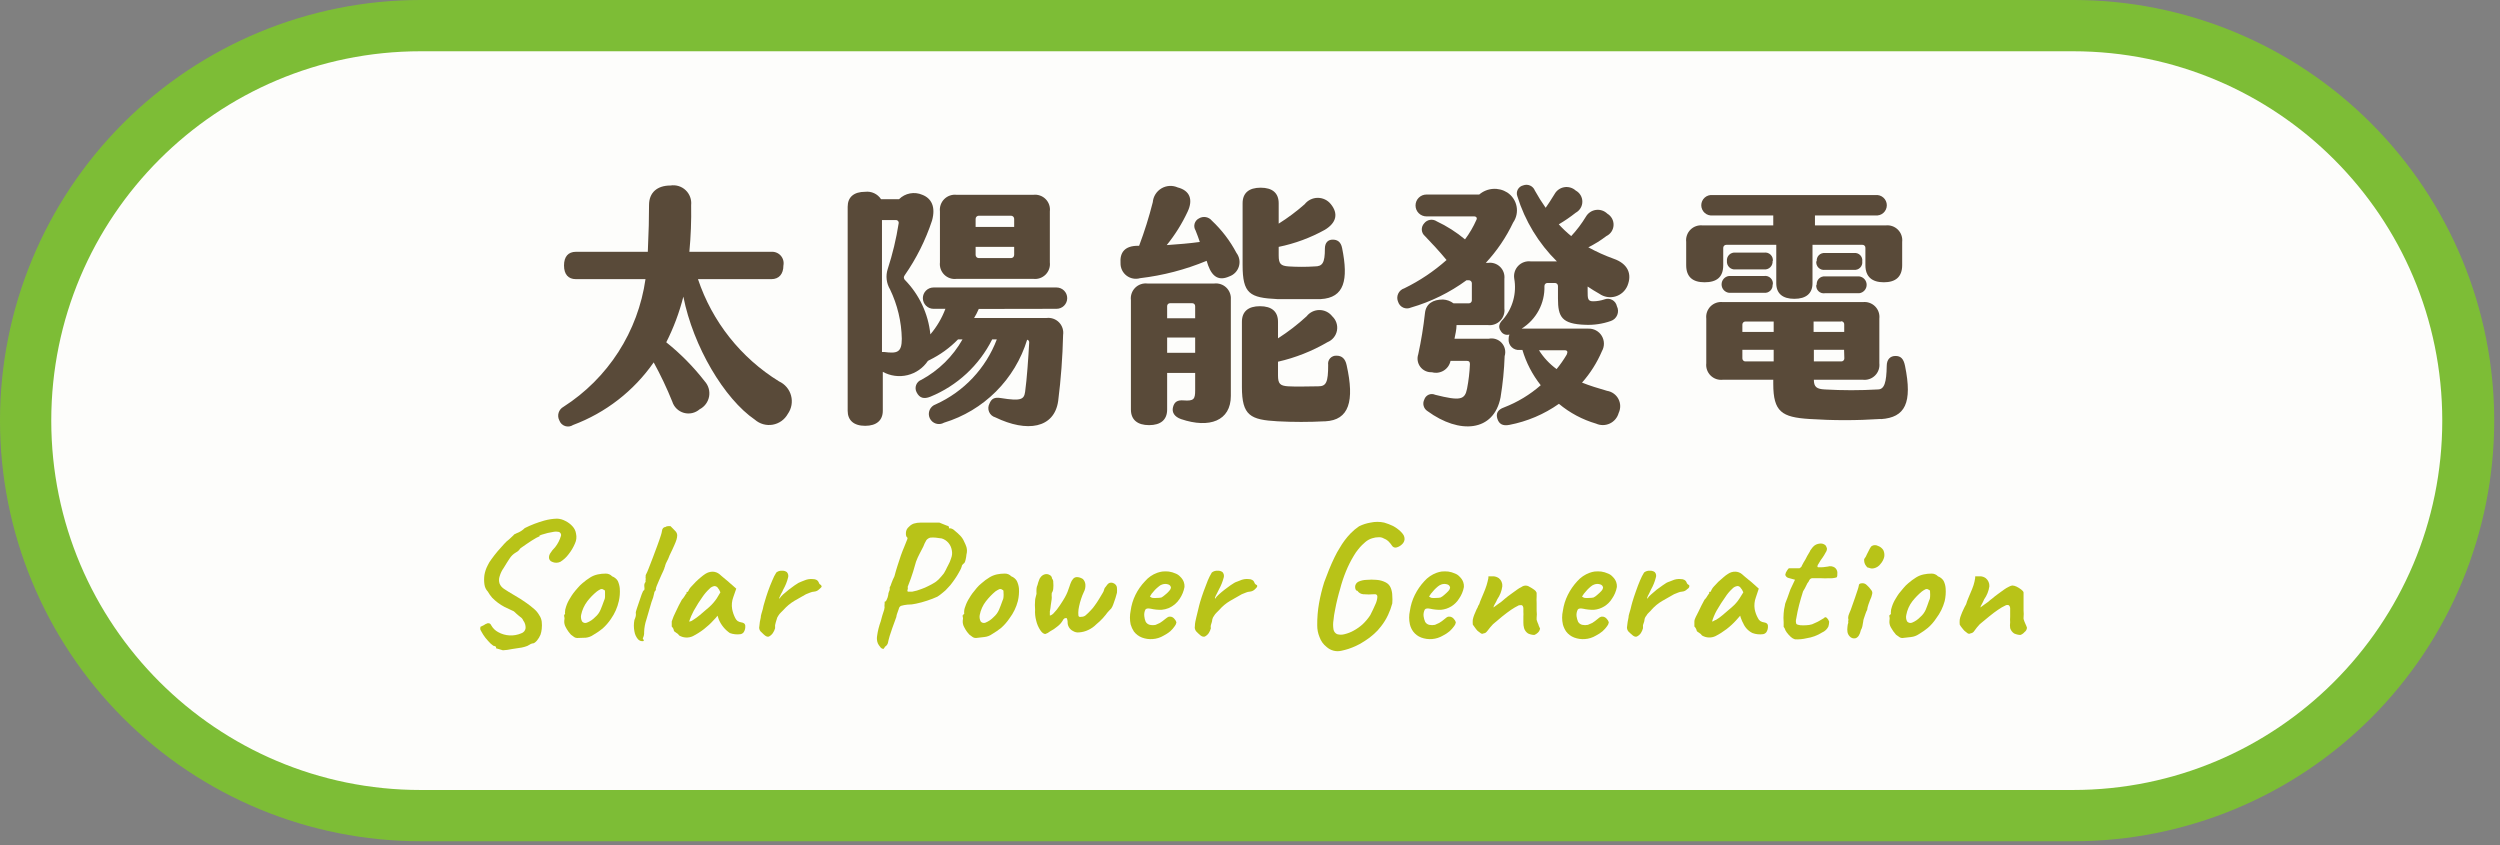 <svg width="417" height="141" viewBox="0 0 417 141" fill="none" xmlns="http://www.w3.org/2000/svg">
<rect x="0" y="0" width="417" height="141" fill="#808080" stroke="none"/>
<path d="M345.761 8.551H70.16C36.134 8.551 8.551 36.134 8.551 70.16C8.551 104.186 36.134 131.77 70.16 131.77H345.761C379.787 131.77 407.37 104.186 407.37 70.16C407.37 36.134 379.787 8.551 345.761 8.551Z" fill="white"/>
<path d="M345.875 140.32H70.16C51.552 140.32 33.707 132.928 20.549 119.771C7.392 106.613 0 88.768 0 70.16C0 51.552 7.392 33.707 20.549 20.549C33.707 7.392 51.552 0 70.16 0H345.875C364.483 0 382.328 7.392 395.486 20.549C408.643 33.707 416.035 51.552 416.035 70.16C416.035 88.768 408.643 106.613 395.486 119.771C382.328 132.928 364.483 140.32 345.875 140.32ZM70.274 17.192C56.208 17.192 42.718 22.78 32.772 32.726C22.826 42.672 17.238 56.162 17.238 70.228C17.238 84.294 22.826 97.784 32.772 107.731C42.718 117.677 56.208 123.265 70.274 123.265H345.875C359.941 123.265 373.431 117.677 383.377 107.731C393.323 97.784 398.911 84.294 398.911 70.228C398.911 56.162 393.323 42.672 383.377 32.726C373.431 22.78 359.941 17.192 345.875 17.192H70.274Z" fill="#7DBD36"/>
<path d="M345.761 8.551H70.16C36.134 8.551 8.551 36.134 8.551 70.16C8.551 104.186 36.134 131.77 70.16 131.77H345.761C379.787 131.77 407.37 104.186 407.37 70.16C407.37 36.134 379.787 8.551 345.761 8.551Z" fill="#FDFDFB"/>
<path d="M131.404 69.043C131.145 69.511 130.784 69.916 130.349 70.226C129.913 70.537 129.413 70.746 128.886 70.838C128.358 70.93 127.817 70.902 127.302 70.757C126.787 70.612 126.311 70.354 125.909 70.001C120.824 66.535 115.625 57.802 113.984 49.479C113.316 52.115 112.361 54.669 111.133 57.095C113.519 59 115.67 61.181 117.541 63.593C117.851 63.933 118.078 64.339 118.206 64.781C118.333 65.222 118.357 65.687 118.276 66.139C118.194 66.592 118.009 67.019 117.735 67.388C117.461 67.757 117.106 68.058 116.697 68.268C116.343 68.578 115.918 68.794 115.46 68.899C115.001 69.003 114.524 68.991 114.071 68.864C113.618 68.737 113.204 68.5 112.867 68.173C112.529 67.846 112.278 67.439 112.137 66.991C111.234 64.75 110.199 62.565 109.036 60.447C105.716 65.214 101.024 68.856 95.583 70.89C95.39 71.018 95.171 71.1 94.942 71.131C94.713 71.162 94.48 71.14 94.26 71.067C94.041 70.995 93.84 70.874 93.674 70.713C93.509 70.551 93.382 70.355 93.303 70.138C93.092 69.744 93.046 69.284 93.174 68.856C93.302 68.429 93.594 68.07 93.987 67.857C97.665 65.5 100.791 62.377 103.152 58.702C105.512 55.027 107.053 50.886 107.668 46.561H96.062C94.785 46.561 94.078 45.763 94.078 44.281C94.078 42.799 94.785 42.001 96.062 42.001H108.055C108.215 38.512 108.26 36.3 108.26 34.203C108.26 32.105 109.629 30.942 111.84 30.942C112.293 30.869 112.756 30.902 113.194 31.038C113.632 31.173 114.034 31.407 114.366 31.723C114.699 32.038 114.955 32.425 115.114 32.855C115.273 33.286 115.331 33.746 115.283 34.203C115.329 36.805 115.23 39.409 114.987 42.001H128.668C128.961 41.981 129.254 42.029 129.525 42.141C129.797 42.253 130.039 42.426 130.233 42.646C130.427 42.867 130.567 43.129 130.644 43.412C130.72 43.696 130.731 43.993 130.674 44.281C130.674 45.694 129.945 46.561 128.668 46.561H116.423C118.793 53.654 123.579 59.691 129.945 63.616C130.433 63.84 130.865 64.168 131.212 64.578C131.559 64.987 131.811 65.468 131.95 65.987C132.09 66.505 132.113 67.047 132.018 67.576C131.924 68.104 131.714 68.605 131.404 69.043Z" fill="#594A39"/>
<path d="M163.258 51.532C163.036 52.052 162.777 52.554 162.482 53.037H174.59C174.968 52.994 175.35 53.039 175.707 53.168C176.065 53.296 176.388 53.505 176.653 53.778C176.917 54.051 177.115 54.381 177.232 54.743C177.348 55.105 177.381 55.488 177.326 55.864C177.24 59.547 176.966 63.222 176.505 66.877C175.867 71.438 171.329 72.19 166.017 69.613C165.788 69.549 165.576 69.434 165.397 69.278C165.218 69.121 165.076 68.926 164.982 68.707C164.888 68.489 164.844 68.252 164.854 68.014C164.863 67.776 164.925 67.544 165.036 67.333C165.378 66.49 165.88 66.216 166.951 66.398C170.349 66.946 170.805 66.604 170.987 65.372C171.284 63.252 171.535 59.626 171.671 57.118C171.679 57.014 171.649 56.91 171.586 56.826C171.523 56.742 171.432 56.684 171.329 56.662C170.328 59.928 168.54 62.898 166.123 65.311C163.706 67.724 160.733 69.507 157.466 70.503C157.262 70.622 157.036 70.697 156.801 70.723C156.567 70.749 156.329 70.726 156.104 70.654C155.879 70.583 155.672 70.465 155.495 70.309C155.318 70.152 155.176 69.96 155.079 69.745C154.981 69.53 154.929 69.297 154.927 69.061C154.925 68.825 154.972 68.591 155.066 68.375C155.16 68.158 155.299 67.964 155.472 67.804C155.646 67.644 155.852 67.523 156.075 67.447C160.773 65.33 164.439 61.434 166.267 56.617H165.492C163.324 60.942 159.663 64.336 155.186 66.17C154.114 66.604 153.385 66.398 152.906 65.463C152.8 65.275 152.737 65.066 152.721 64.851C152.705 64.636 152.736 64.42 152.812 64.218C152.888 64.016 153.007 63.833 153.161 63.682C153.315 63.531 153.501 63.415 153.704 63.343C156.569 61.786 158.94 59.456 160.544 56.617H159.792C158.415 58.031 156.802 59.196 155.026 60.06L154.776 60.196C153.978 61.388 152.762 62.236 151.369 62.574C149.975 62.912 148.506 62.714 147.251 62.02V68.519C147.251 70.092 146.225 71.027 144.31 71.027C142.394 71.027 141.391 70.092 141.391 68.519V34.499C141.391 32.88 142.417 31.991 144.31 31.991C144.822 31.929 145.341 32.011 145.808 32.228C146.276 32.446 146.673 32.79 146.955 33.222H149.964C150.463 32.727 151.099 32.392 151.79 32.262C152.482 32.132 153.196 32.212 153.841 32.493C155.323 33.063 156.121 34.454 155.46 36.802C154.388 40.047 152.852 43.119 150.899 45.923C150.694 46.219 150.74 46.401 150.899 46.652C153.326 49.115 154.839 52.333 155.186 55.773C156.26 54.506 157.109 53.064 157.694 51.509H155.71C155.239 51.509 154.786 51.322 154.453 50.988C154.119 50.655 153.932 50.202 153.932 49.73C153.932 49.259 154.119 48.806 154.453 48.473C154.786 48.139 155.239 47.952 155.71 47.952H176.232C176.703 47.952 177.156 48.139 177.489 48.473C177.823 48.806 178.01 49.259 178.01 49.73C178.01 50.202 177.823 50.655 177.489 50.988C177.156 51.322 176.703 51.509 176.232 51.509L163.258 51.532ZM150.42 56.503C150.366 53.65 149.697 50.842 148.46 48.271C148.156 47.766 147.964 47.201 147.897 46.615C147.83 46.029 147.89 45.435 148.072 44.874C148.882 42.388 149.492 39.841 149.896 37.258C149.911 37.187 149.909 37.114 149.89 37.043C149.871 36.973 149.835 36.909 149.786 36.855C149.737 36.802 149.676 36.761 149.608 36.736C149.54 36.711 149.466 36.702 149.394 36.711H147.114V58.714H147.502C149.645 58.988 150.42 58.806 150.42 56.503ZM156.782 43.757V35.274C156.738 34.898 156.78 34.518 156.904 34.16C157.029 33.803 157.232 33.478 157.5 33.21C157.767 32.943 158.092 32.739 158.45 32.615C158.807 32.491 159.188 32.449 159.564 32.493H172.355C172.73 32.448 173.111 32.489 173.467 32.614C173.824 32.738 174.148 32.942 174.414 33.211C174.68 33.479 174.881 33.804 175.002 34.161C175.124 34.519 175.162 34.9 175.114 35.274V43.757C175.158 44.13 175.117 44.508 174.994 44.862C174.871 45.217 174.669 45.539 174.404 45.805C174.138 46.07 173.816 46.272 173.461 46.395C173.106 46.518 172.728 46.559 172.355 46.516H159.564C159.189 46.563 158.809 46.525 158.451 46.404C158.093 46.282 157.768 46.081 157.5 45.815C157.232 45.549 157.028 45.225 156.903 44.868C156.779 44.512 156.737 44.132 156.782 43.757ZM162.733 36.506V37.851H169.163V36.506C169.163 36.367 169.108 36.233 169.01 36.135C168.911 36.036 168.778 35.981 168.639 35.981H163.258C163.119 35.981 162.985 36.036 162.887 36.135C162.788 36.233 162.733 36.367 162.733 36.506ZM169.163 42.525V41.18H162.733V42.525C162.733 42.664 162.788 42.798 162.887 42.896C162.985 42.995 163.119 43.05 163.258 43.05H168.639C168.778 43.05 168.911 42.995 169.01 42.896C169.108 42.798 169.163 42.664 169.163 42.525Z" fill="#594A39"/>
<path d="M206.239 42.183C206.481 42.501 206.644 42.872 206.715 43.266C206.785 43.659 206.762 44.063 206.646 44.446C206.531 44.829 206.326 45.178 206.049 45.467C205.772 45.755 205.431 45.974 205.053 46.105C203.389 46.857 202.249 46.264 201.519 44.281L201.268 43.505C197.718 44.978 193.981 45.952 190.164 46.401C189.779 46.512 189.374 46.531 188.981 46.456C188.587 46.382 188.217 46.215 187.9 45.971C187.582 45.727 187.327 45.412 187.154 45.051C186.981 44.69 186.895 44.293 186.904 43.893C186.767 42.114 187.61 40.997 189.799 40.997H190.005C190.901 38.617 191.662 36.189 192.285 33.723C192.324 33.253 192.476 32.799 192.727 32.399C192.977 31.999 193.32 31.665 193.726 31.424C194.132 31.183 194.589 31.043 195.06 31.014C195.532 30.986 196.003 31.07 196.435 31.261C198.487 31.785 199.034 33.313 198.099 35.297C197.169 37.295 195.998 39.171 194.61 40.883C196.48 40.746 198.35 40.609 200.128 40.359C199.923 39.72 199.672 39.082 199.422 38.443C199.315 38.274 199.246 38.084 199.219 37.886C199.191 37.689 199.206 37.487 199.262 37.295C199.318 37.104 199.414 36.926 199.544 36.774C199.673 36.622 199.834 36.499 200.014 36.414C200.356 36.217 200.757 36.147 201.146 36.218C201.534 36.289 201.885 36.496 202.135 36.802C203.791 38.356 205.178 40.174 206.239 42.183ZM205.304 49.935V66.033C205.304 70.206 201.724 71.505 197.005 69.909C195.91 69.522 195.431 68.792 195.659 67.903C195.887 67.013 196.412 66.717 197.392 66.785C199.148 66.922 199.353 66.58 199.353 65.098V62.202H194.679V68.313C194.679 70.023 193.607 70.913 191.669 70.913C189.731 70.913 188.636 70.023 188.636 68.313V50.072C188.589 49.697 188.627 49.317 188.749 48.959C188.87 48.602 189.071 48.276 189.337 48.008C189.603 47.74 189.927 47.536 190.283 47.411C190.64 47.287 191.02 47.246 191.395 47.29H202.545C202.908 47.249 203.275 47.288 203.62 47.405C203.966 47.522 204.282 47.713 204.545 47.966C204.808 48.218 205.013 48.526 205.144 48.866C205.275 49.206 205.33 49.571 205.304 49.935ZM194.679 51.075V53.082H199.353V51.075C199.356 51.009 199.346 50.942 199.322 50.88C199.298 50.817 199.261 50.761 199.213 50.713C199.166 50.666 199.11 50.629 199.047 50.605C198.985 50.581 198.918 50.57 198.852 50.574H195.18C195.114 50.57 195.047 50.581 194.985 50.605C194.922 50.629 194.866 50.666 194.818 50.713C194.771 50.761 194.734 50.817 194.71 50.88C194.686 50.942 194.676 51.009 194.679 51.075ZM199.353 58.851V56.297H194.679V58.851H199.353ZM207.265 44.189V33.906C207.265 32.196 208.314 31.306 210.275 31.306C212.236 31.306 213.285 32.196 213.285 33.906V37.303C214.814 36.343 216.263 35.26 217.617 34.066C217.877 33.734 218.21 33.465 218.589 33.281C218.968 33.096 219.384 33 219.806 33C220.228 33 220.644 33.096 221.023 33.281C221.402 33.465 221.735 33.734 221.995 34.066C223.226 35.593 222.975 37.121 220.992 38.329C218.582 39.665 215.984 40.627 213.285 41.179V42.616C213.285 44.007 213.627 44.349 214.949 44.44C216.392 44.531 217.839 44.531 219.282 44.44C220.604 44.44 220.992 43.847 220.992 41.476C220.992 40.45 221.539 39.971 222.291 39.971C223.044 39.971 223.659 40.313 223.865 41.385C224.936 46.697 224.252 49.662 220.308 49.89C218.027 49.89 215.451 49.89 213.034 49.89C208.451 49.662 207.265 49 207.265 44.189ZM220.946 70.274C218.341 70.411 215.73 70.411 213.125 70.274C208.565 70.023 207.151 69.339 207.151 64.551V53.675C207.151 51.965 208.2 51.075 210.161 51.075C212.122 51.075 213.171 51.965 213.171 53.675V56.434C214.864 55.352 216.458 54.123 217.936 52.763C218.19 52.436 218.515 52.172 218.886 51.99C219.258 51.808 219.666 51.713 220.08 51.713C220.493 51.713 220.901 51.808 221.273 51.99C221.644 52.172 221.969 52.436 222.223 52.763C222.542 53.061 222.781 53.434 222.918 53.849C223.055 54.264 223.085 54.707 223.005 55.136C222.926 55.566 222.739 55.968 222.463 56.306C222.187 56.645 221.83 56.908 221.425 57.072C218.855 58.572 216.072 59.671 213.171 60.333V62.613C213.171 64.004 213.513 64.346 214.835 64.437C216.158 64.528 218.575 64.437 219.897 64.437C221.22 64.437 221.539 63.753 221.539 60.857C221.507 60.659 221.521 60.456 221.579 60.265C221.637 60.073 221.738 59.897 221.874 59.749C222.01 59.602 222.178 59.488 222.365 59.415C222.552 59.342 222.753 59.313 222.953 59.329C223.796 59.329 224.389 59.808 224.617 60.903C225.962 66.922 225.028 70.069 221.06 70.274H220.946Z" fill="#594A39"/>
<path d="M250.292 66.285C249.175 72.031 243.452 72.487 238.093 68.565C237.784 68.368 237.56 68.062 237.463 67.708C237.366 67.355 237.404 66.978 237.569 66.65C237.626 66.47 237.72 66.305 237.846 66.164C237.972 66.024 238.127 65.912 238.3 65.837C238.473 65.761 238.659 65.724 238.848 65.726C239.037 65.729 239.222 65.772 239.393 65.852C243.566 66.901 244.341 66.695 244.706 64.826C244.967 63.479 245.127 62.115 245.185 60.744C245.185 60.357 245.048 60.197 244.706 60.197H241.947C241.878 60.531 241.741 60.847 241.545 61.125C241.349 61.404 241.098 61.639 240.807 61.817C240.516 61.994 240.192 62.11 239.855 62.157C239.517 62.204 239.174 62.181 238.846 62.09C238.474 62.109 238.102 62.038 237.765 61.881C237.427 61.724 237.132 61.487 236.907 61.19C236.682 60.893 236.534 60.545 236.474 60.177C236.414 59.809 236.446 59.433 236.566 59.08C237.056 56.821 237.429 54.537 237.683 52.239C237.842 50.666 239.005 49.959 240.693 49.959C241.328 49.992 241.94 50.215 242.448 50.598H244.979C245.047 50.601 245.115 50.59 245.178 50.566C245.242 50.542 245.3 50.506 245.349 50.459C245.398 50.412 245.437 50.356 245.464 50.294C245.49 50.231 245.504 50.164 245.504 50.096V47.246C245.504 47.178 245.49 47.111 245.464 47.048C245.437 46.986 245.398 46.93 245.349 46.883C245.3 46.836 245.242 46.8 245.178 46.776C245.115 46.752 245.047 46.741 244.979 46.744H244.615C241.812 48.796 238.671 50.34 235.334 51.305C235.135 51.396 234.919 51.443 234.7 51.445C234.481 51.446 234.264 51.401 234.064 51.313C233.864 51.225 233.685 51.095 233.538 50.932C233.391 50.77 233.281 50.578 233.214 50.37C233.116 50.154 233.065 49.92 233.064 49.684C233.064 49.447 233.114 49.213 233.211 48.998C233.308 48.782 233.45 48.589 233.628 48.433C233.805 48.276 234.014 48.159 234.24 48.09C236.793 46.845 239.163 45.257 241.286 43.37C240.1 41.933 238.823 40.565 237.683 39.379C237.529 39.253 237.404 39.096 237.313 38.919C237.223 38.741 237.169 38.547 237.156 38.349C237.144 38.15 237.172 37.951 237.239 37.764C237.306 37.576 237.41 37.404 237.546 37.259C237.786 36.945 238.137 36.736 238.527 36.672C238.917 36.608 239.316 36.696 239.644 36.917C241.339 37.715 242.925 38.726 244.364 39.927C245.116 38.923 245.751 37.837 246.256 36.689C246.439 36.37 246.256 36.096 245.891 36.096H237.934C237.45 36.096 236.986 35.904 236.644 35.562C236.302 35.22 236.11 34.756 236.11 34.272C236.11 33.788 236.302 33.324 236.644 32.982C236.986 32.64 237.45 32.448 237.934 32.448H246.735C247.375 31.898 248.175 31.569 249.016 31.507C249.857 31.446 250.696 31.655 251.409 32.106C251.809 32.365 252.153 32.703 252.419 33.098C252.686 33.493 252.871 33.938 252.962 34.406C253.054 34.874 253.05 35.356 252.952 35.822C252.854 36.289 252.662 36.731 252.39 37.122C251.223 39.584 249.685 41.853 247.83 43.849H248.172C248.539 43.794 248.913 43.824 249.267 43.937C249.62 44.05 249.943 44.243 250.21 44.501C250.476 44.759 250.68 45.075 250.805 45.425C250.93 45.774 250.973 46.148 250.931 46.516V51.441C250.978 51.816 250.94 52.197 250.818 52.554C250.697 52.912 250.496 53.237 250.23 53.505C249.964 53.773 249.64 53.977 249.283 54.102C248.927 54.226 248.547 54.268 248.172 54.223H242.95C242.95 54.976 242.745 55.796 242.608 56.503H248.308C248.697 56.418 249.102 56.436 249.482 56.556C249.861 56.676 250.203 56.893 250.473 57.186C250.743 57.479 250.931 57.837 251.02 58.225C251.108 58.614 251.093 59.018 250.976 59.399C250.894 61.707 250.666 64.007 250.292 66.285ZM271.452 47.679C271.269 48.107 270.992 48.489 270.642 48.797C270.292 49.104 269.878 49.329 269.43 49.456C268.982 49.583 268.511 49.608 268.052 49.529C267.593 49.451 267.158 49.27 266.777 49.002C266.093 48.614 265.455 48.226 264.817 47.793V48.523C264.817 49.8 264.817 50.256 265.751 50.256C266.388 50.249 267.019 50.142 267.621 49.937C267.832 49.856 268.057 49.822 268.282 49.837C268.507 49.853 268.726 49.917 268.923 50.025C269.121 50.134 269.292 50.284 269.426 50.466C269.559 50.647 269.651 50.856 269.696 51.077C269.811 51.301 269.876 51.548 269.887 51.8C269.897 52.052 269.854 52.304 269.758 52.538C269.663 52.771 269.519 52.982 269.335 53.155C269.151 53.327 268.932 53.459 268.693 53.539C267.325 54.021 265.878 54.238 264.429 54.178C260.484 54.041 259.869 52.855 259.869 49.8V47.702C259.869 47.569 259.816 47.441 259.722 47.347C259.628 47.253 259.5 47.2 259.367 47.2H258.181C258.11 47.191 258.037 47.196 257.968 47.217C257.899 47.238 257.836 47.273 257.782 47.321C257.727 47.368 257.684 47.427 257.655 47.493C257.625 47.559 257.611 47.63 257.611 47.702C257.657 49.118 257.329 50.52 256.66 51.769C255.992 53.018 255.007 54.069 253.803 54.816H264.931C265.377 54.799 265.819 54.901 266.213 55.112C266.606 55.323 266.936 55.635 267.168 56.017C267.4 56.398 267.527 56.834 267.534 57.28C267.542 57.727 267.43 58.167 267.211 58.555C266.391 60.479 265.267 62.257 263.882 63.823C265.159 64.324 266.527 64.757 268.054 65.191C268.455 65.254 268.835 65.409 269.164 65.646C269.494 65.882 269.763 66.192 269.952 66.551C270.14 66.909 270.242 67.308 270.249 67.713C270.256 68.118 270.168 68.519 269.993 68.885C269.889 69.266 269.704 69.621 269.45 69.924C269.196 70.227 268.879 70.472 268.521 70.641C268.164 70.81 267.774 70.9 267.378 70.903C266.983 70.907 266.591 70.825 266.23 70.663C263.958 69.999 261.846 68.874 260.028 67.357C257.557 69.1 254.744 70.297 251.774 70.868C250.634 71.096 250.041 70.709 249.768 69.865C249.494 69.021 249.768 68.337 250.885 67.95C253.122 67.085 255.19 65.835 256.996 64.256C255.612 62.508 254.574 60.511 253.94 58.373H253.461C253.217 58.394 252.97 58.361 252.74 58.277C252.509 58.192 252.299 58.059 252.125 57.885C251.952 57.711 251.818 57.502 251.734 57.271C251.649 57.04 251.617 56.794 251.637 56.549C251.63 56.291 251.677 56.035 251.774 55.797C251.506 55.88 251.217 55.869 250.955 55.765C250.694 55.661 250.476 55.471 250.338 55.226C249.859 54.565 250.041 53.927 250.702 53.288C251.503 52.359 252.086 51.262 252.409 50.079C252.733 48.896 252.788 47.655 252.572 46.448C252.514 46.07 252.543 45.684 252.658 45.319C252.773 44.955 252.971 44.622 253.235 44.346C253.5 44.07 253.825 43.859 254.184 43.73C254.544 43.6 254.929 43.555 255.308 43.598H259.686C256.63 40.577 254.367 36.849 253.097 32.744C253.026 32.561 252.997 32.364 253.009 32.168C253.022 31.972 253.076 31.781 253.169 31.608C253.262 31.435 253.392 31.284 253.548 31.165C253.705 31.046 253.885 30.963 254.077 30.92C254.449 30.779 254.862 30.791 255.225 30.953C255.588 31.116 255.872 31.415 256.015 31.787C256.563 32.776 257.164 33.735 257.817 34.66C258.227 34.067 258.706 33.36 259.299 32.379C259.464 32.077 259.696 31.816 259.977 31.616C260.259 31.416 260.582 31.282 260.922 31.225C261.262 31.168 261.611 31.189 261.942 31.286C262.273 31.383 262.578 31.554 262.833 31.787C263.166 31.966 263.445 32.233 263.639 32.558C263.833 32.883 263.936 33.255 263.936 33.633C263.936 34.012 263.833 34.384 263.639 34.709C263.445 35.034 263.166 35.301 262.833 35.48C261.936 36.191 260.991 36.838 260.005 37.419C260.646 38.124 261.34 38.779 262.08 39.379C263.012 38.381 263.837 37.288 264.543 36.119C264.718 35.821 264.959 35.566 265.247 35.375C265.535 35.183 265.862 35.06 266.205 35.014C266.548 34.968 266.896 35 267.225 35.108C267.553 35.217 267.852 35.399 268.1 35.64C268.431 35.835 268.703 36.117 268.887 36.454C269.071 36.792 269.159 37.173 269.142 37.558C269.126 37.942 269.006 38.314 268.794 38.635C268.582 38.956 268.287 39.213 267.94 39.379C267.001 40.1 265.993 40.726 264.931 41.249C266.291 41.999 267.709 42.639 269.172 43.164C271.452 43.962 272.295 45.627 271.452 47.679ZM260.94 58.419H256.699C257.471 59.645 258.469 60.713 259.641 61.565C260.264 60.804 260.828 59.996 261.328 59.148C261.51 58.715 261.51 58.419 260.94 58.419Z" fill="#594A39"/>
<path d="M284.312 47.084C282.351 47.084 281.256 46.195 281.256 44.234V40.358C281.212 39.985 281.253 39.607 281.377 39.252C281.5 38.897 281.702 38.575 281.967 38.31C282.233 38.044 282.555 37.842 282.91 37.719C283.264 37.596 283.642 37.555 284.015 37.599H295.781V35.934H285.68C285.44 35.962 285.197 35.939 284.967 35.866C284.737 35.794 284.525 35.673 284.345 35.513C284.165 35.352 284.021 35.155 283.922 34.935C283.824 34.715 283.772 34.477 283.772 34.236C283.772 33.994 283.824 33.756 283.922 33.536C284.021 33.316 284.165 33.119 284.345 32.959C284.525 32.798 284.737 32.678 284.967 32.605C285.197 32.532 285.44 32.509 285.68 32.537H312.813C313.053 32.509 313.296 32.532 313.526 32.605C313.756 32.678 313.968 32.798 314.148 32.959C314.328 33.119 314.472 33.316 314.571 33.536C314.67 33.756 314.721 33.994 314.721 34.236C314.721 34.477 314.67 34.715 314.571 34.935C314.472 35.155 314.328 35.352 314.148 35.513C313.968 35.673 313.756 35.794 313.526 35.866C313.296 35.939 313.053 35.962 312.813 35.934H302.735V37.599H314.524C314.896 37.555 315.274 37.596 315.629 37.719C315.984 37.842 316.306 38.044 316.572 38.31C316.837 38.575 317.039 38.897 317.162 39.252C317.285 39.607 317.326 39.985 317.283 40.358V44.234C317.283 46.195 316.165 47.084 314.227 47.084C312.289 47.084 311.149 46.195 311.149 44.234V41.338C311.152 41.271 311.141 41.205 311.117 41.142C311.093 41.08 311.056 41.023 311.009 40.976C310.962 40.929 310.905 40.892 310.843 40.868C310.781 40.844 310.714 40.833 310.647 40.837H302.325V47.244C302.325 48.954 301.253 49.843 299.292 49.843C297.331 49.843 296.282 48.954 296.282 47.244V40.837H287.96C287.892 40.833 287.824 40.844 287.761 40.868C287.697 40.892 287.639 40.928 287.59 40.975C287.541 41.022 287.502 41.078 287.476 41.141C287.449 41.203 287.435 41.27 287.435 41.338V44.234C287.435 46.24 286.341 47.084 284.312 47.084ZM313.68 69.885C309.717 70.148 305.741 70.148 301.778 69.885C297.217 69.589 295.781 68.7 295.781 64.026V63.342H287.367C286.994 63.385 286.616 63.344 286.261 63.221C285.907 63.098 285.584 62.896 285.319 62.631C285.053 62.365 284.852 62.043 284.728 61.688C284.605 61.334 284.564 60.955 284.608 60.583V53.149C284.564 52.776 284.605 52.398 284.728 52.044C284.852 51.689 285.053 51.367 285.319 51.101C285.584 50.836 285.907 50.634 286.261 50.511C286.616 50.388 286.994 50.346 287.367 50.39H310.716C311.089 50.346 311.467 50.388 311.821 50.511C312.176 50.634 312.498 50.836 312.764 51.101C313.029 51.367 313.231 51.689 313.354 52.044C313.477 52.398 313.519 52.776 313.475 53.149V60.583C313.519 60.955 313.477 61.334 313.354 61.688C313.231 62.043 313.029 62.365 312.764 62.631C312.498 62.896 312.176 63.098 311.821 63.221C311.467 63.344 311.089 63.385 310.716 63.342H302.553C302.553 64.55 303.032 64.892 304.377 64.96C307.323 65.13 310.277 65.13 313.224 64.96C314.318 64.96 314.66 63.798 314.706 61.039C314.706 59.944 315.299 59.374 316.165 59.374C317.032 59.374 317.511 59.807 317.761 61.039C319.015 67.218 317.784 69.635 313.748 69.908L313.68 69.885ZM295.667 47.449C295.685 47.638 295.661 47.829 295.596 48.008C295.531 48.186 295.427 48.348 295.291 48.481C295.156 48.614 294.992 48.716 294.813 48.778C294.633 48.84 294.442 48.861 294.253 48.84H288.393C288.052 48.796 287.738 48.63 287.511 48.372C287.284 48.114 287.159 47.781 287.159 47.438C287.159 47.094 287.284 46.761 287.511 46.503C287.738 46.245 288.052 46.079 288.393 46.035H294.253C294.45 46.005 294.651 46.021 294.84 46.082C295.029 46.143 295.201 46.248 295.343 46.387C295.485 46.527 295.592 46.697 295.656 46.886C295.72 47.074 295.74 47.275 295.712 47.472L295.667 47.449ZM295.667 43.527C295.684 43.717 295.66 43.909 295.595 44.088C295.53 44.268 295.427 44.431 295.292 44.566C295.157 44.701 294.994 44.804 294.814 44.869C294.635 44.934 294.443 44.958 294.253 44.941H289.465C289.275 44.958 289.083 44.934 288.904 44.869C288.724 44.804 288.561 44.701 288.426 44.566C288.291 44.431 288.188 44.268 288.123 44.088C288.058 43.909 288.034 43.717 288.051 43.527C288.033 43.338 288.057 43.147 288.122 42.968C288.187 42.79 288.291 42.628 288.427 42.495C288.562 42.362 288.726 42.26 288.905 42.198C289.085 42.136 289.276 42.115 289.465 42.136H294.253C294.447 42.107 294.646 42.123 294.833 42.182C295.021 42.242 295.192 42.345 295.333 42.481C295.474 42.618 295.582 42.786 295.648 42.971C295.714 43.157 295.736 43.355 295.712 43.55L295.667 43.527ZM290.628 55.361H295.849V53.628H291.152C291.084 53.625 291.017 53.636 290.953 53.66C290.89 53.683 290.832 53.72 290.783 53.767C290.734 53.814 290.694 53.87 290.668 53.932C290.641 53.995 290.628 54.062 290.628 54.13V55.361ZM295.849 60.286V58.348H290.628V59.785C290.628 59.852 290.641 59.919 290.668 59.982C290.694 60.044 290.734 60.101 290.783 60.148C290.832 60.194 290.89 60.231 290.953 60.255C291.017 60.279 291.084 60.289 291.152 60.286H295.849ZM307.067 53.628H302.507V55.361H307.615V54.13C307.621 54.06 307.613 53.99 307.59 53.924C307.568 53.858 307.532 53.797 307.485 53.745C307.438 53.694 307.38 53.653 307.316 53.624C307.252 53.596 307.183 53.582 307.113 53.583L307.067 53.628ZM307.592 58.348H302.553V60.286H307.113C307.181 60.289 307.249 60.279 307.312 60.255C307.376 60.231 307.434 60.194 307.483 60.148C307.532 60.101 307.571 60.044 307.597 59.982C307.624 59.919 307.638 59.852 307.637 59.785L307.592 58.348ZM303.032 43.596C303.01 43.407 303.031 43.217 303.093 43.038C303.155 42.86 303.257 42.697 303.39 42.563C303.524 42.43 303.687 42.328 303.865 42.266C304.044 42.204 304.235 42.183 304.423 42.205H309.234C309.422 42.178 309.615 42.196 309.796 42.256C309.977 42.317 310.141 42.418 310.276 42.553C310.411 42.688 310.512 42.852 310.573 43.033C310.633 43.214 310.651 43.407 310.624 43.596C310.65 43.785 310.632 43.978 310.572 44.16C310.511 44.342 310.41 44.507 310.276 44.643C310.141 44.78 309.978 44.884 309.797 44.947C309.616 45.011 309.424 45.032 309.234 45.009H304.423C304.224 45.04 304.02 45.024 303.829 44.962C303.638 44.9 303.464 44.793 303.322 44.651C303.18 44.508 303.073 44.334 303.011 44.143C302.948 43.952 302.932 43.749 302.963 43.55L303.032 43.596ZM303.032 47.517C303.01 47.328 303.032 47.137 303.094 46.958C303.156 46.778 303.257 46.615 303.39 46.479C303.524 46.344 303.685 46.24 303.864 46.175C304.043 46.11 304.233 46.086 304.423 46.104H310.123C310.464 46.147 310.778 46.314 311.005 46.572C311.232 46.83 311.357 47.162 311.357 47.506C311.357 47.85 311.232 48.182 311.005 48.44C310.778 48.698 310.464 48.865 310.123 48.908H304.423C304.225 48.944 304.022 48.931 303.83 48.872C303.639 48.813 303.464 48.708 303.321 48.568C303.178 48.427 303.071 48.254 303.009 48.063C302.946 47.873 302.931 47.67 302.963 47.472L303.032 47.517Z" fill="#594A39"/>
<path d="M83.886 108.468L82.723 108.126C82.745 108.087 82.756 108.044 82.756 108C82.756 107.956 82.745 107.913 82.723 107.875C82.723 107.875 82.517 107.738 82.289 107.715C81.967 107.488 81.676 107.219 81.423 106.917C81.116 106.595 80.841 106.244 80.602 105.868C80.374 105.503 80.237 105.23 80.146 105.07C80.055 104.911 80.146 104.614 80.146 104.546L80.671 104.295C80.876 104.141 81.108 104.025 81.355 103.953C81.583 103.953 81.788 103.953 81.947 104.318C82.212 104.792 82.608 105.18 83.088 105.435C83.671 105.763 84.322 105.952 84.99 105.988C85.659 106.023 86.326 105.904 86.941 105.64C87.133 105.581 87.303 105.467 87.433 105.314C87.562 105.16 87.645 104.973 87.671 104.774C87.694 104.305 87.548 103.844 87.26 103.474C87.209 103.326 87.123 103.193 87.009 103.086L86.553 102.722C86.348 102.562 86.075 102.311 85.71 101.969C85.445 101.861 85.186 101.739 84.934 101.604L84.159 101.239C83.389 100.836 82.689 100.313 82.084 99.689C81.816 99.379 81.579 99.043 81.377 98.686C81.068 98.36 80.868 97.945 80.807 97.5C80.728 96.963 80.728 96.418 80.807 95.881C80.902 95.341 81.079 94.818 81.332 94.331C81.504 93.958 81.718 93.606 81.97 93.282C82.267 92.871 82.609 92.415 82.996 91.959L84.091 90.728C84.344 90.441 84.627 90.181 84.934 89.953L85.687 89.246C85.692 89.208 85.712 89.173 85.741 89.147C85.77 89.122 85.808 89.109 85.847 89.109C86.051 88.994 86.265 88.895 86.485 88.813C86.875 88.633 87.23 88.386 87.534 88.083C88.578 87.561 89.67 87.141 90.794 86.829C91.486 86.637 92.198 86.53 92.915 86.51C93.402 86.529 93.879 86.661 94.306 86.897C94.755 87.114 95.157 87.416 95.492 87.787C95.81 88.127 96.017 88.556 96.084 89.018C96.209 89.57 96.145 90.148 95.902 90.66C95.629 91.306 95.268 91.912 94.83 92.461C94.458 92.962 93.993 93.388 93.462 93.715C93.248 93.815 93.014 93.867 92.778 93.867C92.542 93.867 92.308 93.815 92.094 93.715C91.93 93.66 91.789 93.551 91.694 93.406C91.599 93.262 91.555 93.089 91.57 92.917C91.581 92.725 91.635 92.538 91.729 92.37C91.972 91.971 92.263 91.603 92.596 91.275C93.043 90.706 93.376 90.055 93.576 89.36C93.593 89.281 93.592 89.2 93.574 89.121C93.555 89.042 93.52 88.969 93.47 88.906C93.42 88.843 93.356 88.791 93.284 88.755C93.212 88.72 93.132 88.7 93.052 88.699C92.834 88.654 92.609 88.654 92.391 88.699L91.342 88.904L90.384 89.177C90.11 89.269 89.974 89.337 89.974 89.383C89.974 89.497 89.974 89.542 89.859 89.519L89.472 89.702L88.674 90.181L87.785 90.774L87.032 91.298C86.804 91.458 86.69 91.549 86.69 91.594C86.69 91.64 86.416 91.982 86.029 92.165C85.626 92.403 85.283 92.731 85.026 93.122C84.729 93.555 84.41 94.08 84.022 94.718C83.714 95.146 83.483 95.625 83.338 96.132C83.199 96.531 83.199 96.965 83.338 97.363C83.498 97.733 83.769 98.044 84.114 98.252C84.539 98.541 85.132 98.906 85.892 99.347C86.52 99.703 87.129 100.091 87.716 100.51C88.227 100.858 88.714 101.239 89.175 101.65C89.476 101.918 89.73 102.234 89.928 102.585C90.165 102.914 90.314 103.299 90.361 103.702C90.407 104.104 90.407 104.509 90.361 104.911C90.329 105.236 90.26 105.558 90.156 105.868C90.008 106.223 89.808 106.553 89.563 106.849C89.267 107.191 89.016 107.35 88.788 107.327C88.623 107.364 88.468 107.434 88.332 107.533L87.967 107.738C87.664 107.856 87.351 107.947 87.032 108.011L85.39 108.262C84.895 108.372 84.392 108.441 83.886 108.468Z" fill="#B8C318"/>
<path d="M96.358 106.415C96.148 106.429 95.94 106.373 95.765 106.256L95.241 105.868C94.897 105.499 94.605 105.085 94.374 104.637C94.173 104.293 94.085 103.894 94.123 103.497C94.177 103.28 94.177 103.053 94.123 102.836C94.123 102.836 93.987 102.676 94.123 102.653C94.138 102.601 94.138 102.546 94.123 102.493C94.237 102.493 94.283 102.493 94.237 102.174C94.237 101.839 94.299 101.507 94.42 101.194C94.582 100.686 94.812 100.203 95.104 99.757C95.257 99.49 95.424 99.231 95.606 98.982C95.834 98.686 96.084 98.366 96.381 98.047C96.608 97.774 96.86 97.522 97.133 97.295C97.547 96.933 97.99 96.605 98.456 96.314C98.841 96.075 99.266 95.906 99.71 95.813C100.137 95.72 100.573 95.674 101.009 95.676C101.214 95.668 101.418 95.705 101.607 95.784C101.796 95.862 101.965 95.981 102.104 96.132C102.49 96.273 102.818 96.538 103.039 96.884C103.228 97.286 103.344 97.719 103.381 98.161C103.432 98.865 103.378 99.572 103.221 100.259C102.983 101.333 102.534 102.348 101.899 103.246C101.504 103.835 101.037 104.371 100.508 104.842C100.028 105.233 99.517 105.584 98.98 105.891C98.604 106.159 98.163 106.324 97.703 106.37L96.358 106.415ZM99.277 102.927C99.667 102.602 99.972 102.187 100.166 101.718C100.348 101.285 100.553 100.761 100.759 100.168C100.854 99.992 100.909 99.797 100.918 99.598C100.918 99.347 100.918 99.073 100.918 98.822C100.918 98.572 100.918 98.412 100.713 98.389C100.644 98.325 100.559 98.28 100.467 98.26C100.374 98.24 100.278 98.245 100.189 98.275C99.963 98.382 99.749 98.512 99.55 98.663C98.956 99.147 98.421 99.697 97.954 100.305C97.447 100.979 97.096 101.758 96.928 102.585C96.86 102.95 96.916 103.327 97.088 103.656C97.18 103.773 97.308 103.856 97.452 103.893C97.596 103.93 97.748 103.919 97.886 103.862C98.414 103.659 98.89 103.34 99.277 102.927Z" fill="#B8C318"/>
<path d="M107.395 106.917C107.22 106.965 107.035 106.963 106.862 106.911C106.688 106.858 106.533 106.758 106.414 106.62C106.101 106.25 105.896 105.8 105.821 105.321C105.697 104.688 105.697 104.038 105.821 103.405C105.924 103.195 106.001 102.973 106.049 102.744C106.075 102.563 106.075 102.378 106.049 102.197C106.049 102.015 106.163 101.741 106.277 101.353C106.391 100.966 106.528 100.601 106.665 100.213C106.802 99.826 106.916 99.438 107.03 99.142C107.144 98.845 107.235 98.617 107.281 98.549C107.326 98.48 107.417 98.549 107.486 98.344C107.507 98.215 107.507 98.084 107.486 97.956C107.457 97.782 107.457 97.605 107.486 97.431C107.53 97.291 107.599 97.159 107.691 97.044C107.663 96.931 107.663 96.814 107.691 96.702C107.708 96.604 107.708 96.504 107.691 96.405C107.671 96.331 107.671 96.252 107.691 96.177C107.711 96.103 107.711 96.024 107.691 95.949C107.893 95.567 108.068 95.17 108.216 94.764C108.444 94.216 108.672 93.624 108.922 92.94C109.173 92.255 109.424 91.617 109.652 90.979C109.88 90.34 110.085 89.793 110.222 89.337C110.315 89.07 110.383 88.795 110.427 88.516C110.437 88.355 110.501 88.202 110.61 88.083C110.71 87.974 110.849 87.909 110.997 87.9C111.116 87.813 111.26 87.765 111.408 87.764H111.841C111.981 87.927 112.134 88.079 112.297 88.22L112.73 88.676C112.872 88.85 112.952 89.067 112.958 89.291C112.954 89.531 112.915 89.769 112.844 89.998C112.742 90.317 112.62 90.629 112.479 90.933C112.32 91.321 112.046 91.891 111.681 92.643C111.554 93.014 111.394 93.373 111.203 93.715C111.096 93.91 111.011 94.116 110.952 94.331C110.939 94.451 110.9 94.568 110.838 94.672C110.838 94.832 110.701 95.014 110.632 95.243L110.313 95.927L109.903 96.861L109.538 97.728C109.477 97.859 109.431 97.997 109.401 98.138V98.366C109.373 98.451 109.326 98.529 109.264 98.594C109.264 98.594 109.128 98.708 109.128 98.914C109.029 99.43 108.876 99.934 108.672 100.418C108.352 101.467 108.079 102.425 107.828 103.314C107.593 103.998 107.463 104.713 107.44 105.435C107.465 105.799 107.386 106.162 107.212 106.484C107.307 106.612 107.369 106.76 107.395 106.917Z" fill="#B8C318"/>
<path d="M113.299 106.005C113.177 105.81 113.004 105.652 112.798 105.549C112.547 105.389 112.41 105.275 112.41 105.207C112.388 105.081 112.35 104.958 112.296 104.842C112.228 104.718 112.143 104.603 112.045 104.5C112.045 104.386 112.045 104.089 112.045 103.656C112.227 103.091 112.456 102.542 112.729 102.015C113.026 101.353 113.368 100.692 113.733 100.031C113.905 99.85 114.058 99.651 114.189 99.438C114.272 99.259 114.388 99.096 114.531 98.959C114.508 98.885 114.508 98.805 114.531 98.731C114.597 98.704 114.67 98.704 114.736 98.731L114.964 98.275C115.069 98.11 115.191 97.957 115.329 97.819L116.058 97.044C116.332 96.77 116.628 96.519 116.925 96.269C117.155 96.07 117.399 95.887 117.655 95.721C118.028 95.48 118.464 95.353 118.909 95.356C119.308 95.374 119.691 95.518 120.003 95.767L120.391 96.109L121.075 96.679C121.326 96.884 121.554 97.067 121.736 97.249L122.808 98.184L122.306 99.62C122.072 100.254 122.01 100.938 122.124 101.604C122.225 102.128 122.402 102.635 122.648 103.109C122.739 103.296 122.872 103.46 123.036 103.588C123.23 103.708 123.448 103.786 123.674 103.816C123.829 103.835 123.977 103.889 124.107 103.975C124.175 104.03 124.229 104.099 124.265 104.179C124.301 104.258 124.317 104.345 124.313 104.432C124.338 104.784 124.25 105.135 124.062 105.435C123.937 105.612 123.75 105.734 123.537 105.777C122.931 105.866 122.312 105.804 121.736 105.594C120.914 105.027 120.273 104.236 119.889 103.314C119.768 102.995 119.699 102.79 119.684 102.699L119.387 103.063L119.023 103.451C118.04 104.545 116.866 105.449 115.557 106.119C115.199 106.283 114.807 106.359 114.414 106.339C114.021 106.319 113.639 106.204 113.299 106.005ZM115.58 103.428C115.979 103.182 116.36 102.908 116.72 102.607L118.316 101.239C118.781 100.819 119.195 100.344 119.547 99.826L120.163 98.799C120.047 98.491 119.877 98.205 119.661 97.956C119.538 97.836 119.376 97.763 119.205 97.751C118.86 97.797 118.544 97.968 118.316 98.23C117.876 98.639 117.486 99.098 117.153 99.598C116.72 100.19 116.241 100.943 115.716 101.878C115.405 102.454 115.146 103.057 114.941 103.679C115.174 103.662 115.397 103.574 115.58 103.428Z" fill="#B8C318"/>
<path d="M127.415 105.845L126.868 105.321C126.762 105.201 126.688 105.057 126.653 104.902C126.617 104.747 126.62 104.585 126.663 104.431C126.696 103.954 126.773 103.481 126.891 103.018C126.891 102.607 127.096 102.151 127.233 101.604C127.304 101.21 127.403 100.821 127.529 100.441C127.689 99.894 127.871 99.278 128.099 98.64C128.327 98.001 128.578 97.363 128.829 96.793C129.006 96.339 129.228 95.904 129.49 95.493C129.746 95.284 130.072 95.178 130.402 95.197C130.702 95.169 131.001 95.25 131.246 95.425C131.355 95.547 131.431 95.694 131.467 95.854C131.503 96.014 131.498 96.18 131.451 96.337C131.278 97.032 131.009 97.699 130.653 98.32C130.555 98.575 130.432 98.819 130.288 99.05C130.178 99.258 130.08 99.471 129.992 99.689C129.992 99.848 129.992 99.917 129.992 99.894C130.159 99.621 130.366 99.375 130.607 99.164L131.588 98.343L132.546 97.636L133.184 97.226L133.708 96.998L134.119 96.838C134.575 96.629 135.078 96.542 135.578 96.588C136.103 96.588 136.422 96.816 136.536 97.089C136.65 97.363 136.65 97.408 136.878 97.545C137.106 97.682 136.878 97.545 137.015 97.728C137.151 97.91 136.878 98.047 136.627 98.298C136.403 98.526 136.103 98.664 135.783 98.685C135.555 98.701 135.332 98.754 135.122 98.845L134.438 99.119L132.477 100.236C131.812 100.637 131.213 101.136 130.699 101.718L130.265 102.151C130.086 102.318 129.932 102.51 129.809 102.721C129.671 102.911 129.577 103.129 129.536 103.36C129.434 103.658 129.35 103.963 129.285 104.272C129.271 104.446 129.271 104.622 129.285 104.796C129.202 105.089 129.071 105.367 128.897 105.617C128.727 105.858 128.5 106.054 128.236 106.187C127.985 106.255 127.734 106.141 127.415 105.845Z" fill="#B8C318"/>
<path d="M147.365 108.239C147.247 108.231 147.133 108.193 147.034 108.13C146.934 108.066 146.852 107.978 146.795 107.875C146.65 107.709 146.527 107.525 146.43 107.327C146.276 106.944 146.229 106.527 146.294 106.119C146.406 105.27 146.613 104.437 146.909 103.634C147.092 102.904 147.251 102.379 147.365 102.06C147.457 101.826 147.518 101.581 147.548 101.331C147.521 101.149 147.521 100.965 147.548 100.783C147.569 100.647 147.569 100.509 147.548 100.373C147.548 100.373 147.776 100.373 147.89 100.054C148.025 99.789 148.117 99.504 148.163 99.21C148.163 98.891 148.323 98.617 148.391 98.412C148.414 98.276 148.414 98.137 148.391 98.002C148.523 97.781 148.623 97.543 148.688 97.295C148.831 96.897 148.999 96.509 149.189 96.132C149.349 95.539 149.509 94.946 149.714 94.331C149.919 93.715 150.101 93.145 150.284 92.598C150.466 92.05 150.671 91.617 150.785 91.321C150.899 91.024 151.173 90.317 151.287 90.067C151.401 89.816 151.401 89.679 151.287 89.611C151.173 89.542 151.082 89.269 151.105 88.881C151.111 88.682 151.161 88.486 151.251 88.309C151.342 88.132 151.471 87.977 151.629 87.855C151.848 87.617 152.122 87.437 152.427 87.331C152.79 87.225 153.166 87.171 153.544 87.171H154.844H156.691L157.307 87.422L157.991 87.695C158.173 87.695 158.287 87.855 158.287 87.923C158.287 87.992 158.287 88.106 158.287 88.129H158.561C158.813 88.181 159.043 88.308 159.222 88.493C159.551 88.755 159.863 89.037 160.157 89.337C160.439 89.626 160.664 89.967 160.818 90.34C160.972 90.633 161.102 90.938 161.206 91.252C161.319 91.655 161.319 92.081 161.206 92.484C161.182 92.768 161.137 93.05 161.069 93.327C161.036 93.528 160.966 93.722 160.864 93.897C160.747 93.984 160.639 94.083 160.544 94.194C160.462 94.281 160.414 94.394 160.408 94.513C160.352 94.703 160.275 94.887 160.18 95.06C160.02 95.357 159.838 95.699 159.61 96.064C159.382 96.428 159.131 96.793 158.857 97.158C158.641 97.468 158.396 97.758 158.127 98.024C157.865 98.339 157.567 98.623 157.238 98.868C156.957 99.109 156.66 99.33 156.349 99.529C155.792 99.782 155.221 100.003 154.639 100.191C154.034 100.395 153.417 100.562 152.792 100.692C152.329 100.802 151.854 100.856 151.378 100.852C151.008 100.885 150.641 100.954 150.284 101.057C150.188 101.106 150.105 101.177 150.041 101.264C149.978 101.351 149.936 101.452 149.919 101.559L149.645 102.334C149.574 102.517 149.528 102.708 149.509 102.904L149.28 103.542C149.144 103.884 149.007 104.272 148.847 104.728C148.688 105.184 148.528 105.64 148.391 106.096C148.254 106.552 148.163 106.963 148.095 107.282C148.01 107.529 147.84 107.739 147.616 107.875C147.555 108.01 147.47 108.134 147.365 108.239ZM151.424 98.686C151.424 98.686 151.743 98.686 152.176 98.686C152.691 98.592 153.195 98.447 153.681 98.252C154.081 98.114 154.469 97.947 154.844 97.751C155.228 97.568 155.602 97.362 155.961 97.135C156.179 96.983 156.384 96.816 156.577 96.633C156.882 96.314 157.172 95.979 157.443 95.63L157.763 95.06C157.899 94.787 158.013 94.513 158.15 94.285C158.363 93.91 158.531 93.513 158.652 93.099C158.816 92.686 158.855 92.235 158.766 91.8C158.694 91.337 158.497 90.903 158.196 90.546C157.905 90.207 157.526 89.954 157.101 89.816L156.075 89.679C155.772 89.646 155.466 89.646 155.163 89.679C154.913 89.747 154.69 89.89 154.525 90.09C154.314 90.436 154.139 90.803 154 91.184L153.43 92.278C153.185 92.734 152.972 93.207 152.792 93.692C152.442 94.954 152.146 95.912 151.903 96.565C151.629 97.249 151.469 97.682 151.401 97.888C151.444 98.029 151.444 98.18 151.401 98.321C151.367 98.377 151.351 98.442 151.355 98.507C151.359 98.572 151.383 98.635 151.424 98.686Z" fill="#B8C318"/>
<path d="M162.825 106.414C162.615 106.427 162.407 106.371 162.232 106.254L161.708 105.867C161.357 105.504 161.064 105.088 160.841 104.635C160.64 104.291 160.552 103.892 160.59 103.495C160.644 103.278 160.644 103.051 160.59 102.834C160.59 102.834 160.454 102.674 160.59 102.652C160.727 102.629 160.59 102.652 160.704 102.492C160.818 102.332 160.864 102.492 160.818 102.173C160.806 101.837 160.868 101.502 161.001 101.192C161.163 100.685 161.393 100.202 161.685 99.756C161.838 99.488 162.005 99.23 162.187 98.981L162.939 98.046C163.174 97.771 163.433 97.519 163.714 97.293C164.124 96.926 164.567 96.598 165.037 96.313C165.416 96.078 165.833 95.909 166.268 95.811C166.695 95.721 167.131 95.675 167.568 95.674C167.776 95.665 167.984 95.701 168.177 95.779C168.369 95.858 168.543 95.978 168.685 96.13C169.065 96.272 169.386 96.537 169.597 96.883C169.795 97.283 169.918 97.716 169.962 98.16C170.004 98.864 169.942 99.571 169.779 100.257C169.509 101.297 169.037 102.274 168.389 103.13C167.994 103.719 167.527 104.255 166.998 104.727C166.514 105.113 166.004 105.463 165.47 105.775C165.094 106.044 164.653 106.209 164.193 106.254L162.825 106.414ZM165.744 102.925C166.127 102.594 166.431 102.181 166.633 101.717C166.815 101.284 167.02 100.759 167.226 100.166C167.321 99.991 167.376 99.796 167.385 99.596C167.408 99.338 167.408 99.079 167.385 98.821C167.385 98.57 167.385 98.41 167.203 98.388C167.134 98.323 167.049 98.279 166.956 98.259C166.864 98.239 166.768 98.244 166.678 98.274C166.448 98.385 166.227 98.514 166.017 98.661C165.436 99.151 164.909 99.702 164.444 100.303C163.928 100.972 163.576 101.753 163.418 102.583C163.35 102.948 163.406 103.325 163.577 103.655C163.67 103.771 163.798 103.854 163.942 103.891C164.086 103.928 164.238 103.917 164.375 103.86C164.893 103.649 165.359 103.331 165.744 102.925Z" fill="#B8C318"/>
<path d="M174.363 105.752C174.089 105.752 173.792 105.524 173.519 105.113C173.197 104.627 172.966 104.086 172.835 103.517C172.674 102.916 172.612 102.292 172.652 101.67C172.61 101.177 172.61 100.681 172.652 100.188C172.652 99.823 172.812 99.459 172.88 99.094C172.897 98.996 172.897 98.896 172.88 98.797C172.891 98.676 172.891 98.554 172.88 98.433C172.88 98.273 172.88 97.977 173.063 97.566C173.123 97.293 173.207 97.026 173.314 96.768C173.353 96.619 173.423 96.479 173.519 96.358C173.697 96.077 173.973 95.874 174.294 95.788C174.557 95.722 174.836 95.763 175.069 95.902C175.186 95.953 175.287 96.035 175.359 96.14C175.432 96.244 175.473 96.367 175.48 96.495C175.629 96.672 175.703 96.901 175.685 97.133C175.719 97.474 175.719 97.818 175.685 98.159C175.67 98.428 175.584 98.688 175.434 98.912C175.41 99.162 175.41 99.414 175.434 99.664C175.434 100.052 175.32 100.485 175.275 100.918C175.247 101.271 175.193 101.622 175.115 101.967C175.115 102.309 175.115 102.537 175.115 102.628C175.115 102.719 175.389 102.628 175.685 102.354C176.095 101.937 176.462 101.478 176.779 100.986C177.167 100.416 177.441 99.96 177.623 99.641C177.806 99.322 177.942 99.025 178.056 98.752L178.398 97.794C178.471 97.544 178.562 97.3 178.672 97.064C178.734 96.916 178.819 96.778 178.923 96.654C179.008 96.512 179.134 96.399 179.285 96.33C179.435 96.26 179.603 96.238 179.766 96.266C180.077 96.302 180.374 96.412 180.633 96.586C180.871 96.833 181.016 97.155 181.043 97.498C181.079 97.941 180.983 98.385 180.77 98.775C180.602 99.13 180.457 99.495 180.336 99.869C180.198 100.28 180.084 100.699 179.994 101.123C179.911 101.475 179.865 101.834 179.858 102.195C179.858 102.582 179.858 102.811 180.017 102.879C180.144 102.915 180.278 102.915 180.405 102.879C180.645 102.881 180.878 102.8 181.066 102.651C181.389 102.374 181.694 102.077 181.978 101.762C182.208 101.532 182.414 101.28 182.594 101.009C182.855 100.657 183.099 100.292 183.324 99.915C183.567 99.519 183.772 99.177 183.939 98.889C184.05 98.723 184.127 98.537 184.167 98.341C184.204 98.156 184.3 97.988 184.441 97.863L184.714 97.498C184.809 97.375 184.935 97.28 185.079 97.224C185.249 97.167 185.434 97.167 185.604 97.224C185.787 97.278 185.953 97.38 186.082 97.521C186.224 97.677 186.305 97.88 186.31 98.091C186.33 98.349 186.33 98.608 186.31 98.866L186.06 99.755C185.946 100.12 185.809 100.462 185.695 100.804C185.616 101.037 185.509 101.259 185.376 101.465L184.965 101.898C184.773 102.096 184.597 102.31 184.441 102.537C184.129 102.936 183.786 103.31 183.415 103.654L182.867 104.133C182.474 104.534 182.01 104.858 181.499 105.091C181.041 105.309 180.546 105.44 180.04 105.478C179.667 105.533 179.287 105.452 178.968 105.25C178.684 105.108 178.449 104.885 178.29 104.609C178.132 104.333 178.059 104.017 178.079 103.7C178.068 103.496 178.022 103.295 177.942 103.107H177.646C177.468 103.188 177.329 103.335 177.258 103.517C177.028 103.898 176.726 104.231 176.369 104.498C175.992 104.818 175.578 105.093 175.138 105.319C174.91 105.513 174.647 105.66 174.363 105.752Z" fill="#B8C318"/>
<path d="M194.086 106.026C193.532 106.358 192.906 106.553 192.262 106.596C191.658 106.643 191.051 106.557 190.483 106.345C189.952 106.14 189.487 105.793 189.138 105.342C188.9 104.975 188.715 104.576 188.591 104.156C188.436 103.404 188.436 102.628 188.591 101.876C188.712 100.957 188.981 100.064 189.389 99.231C189.801 98.394 190.339 97.625 190.985 96.951C191.534 96.309 192.241 95.821 193.037 95.537C193.305 95.448 193.579 95.379 193.858 95.332C194.222 95.296 194.589 95.296 194.952 95.332C195.354 95.391 195.746 95.506 196.115 95.674C196.404 95.788 196.661 95.967 196.868 96.199C197.133 96.444 197.336 96.749 197.461 97.088C197.554 97.351 197.593 97.63 197.575 97.909C197.447 98.61 197.175 99.278 196.777 99.87C196.329 100.573 195.676 101.122 194.907 101.443C194.534 101.59 194.143 101.682 193.744 101.717C193.138 101.731 192.533 101.669 191.943 101.534C191.487 101.443 191.19 101.489 191.053 101.671C190.884 102.017 190.821 102.406 190.871 102.788C190.896 103.103 190.973 103.411 191.099 103.7C191.173 103.833 191.274 103.948 191.396 104.038C191.518 104.129 191.658 104.192 191.806 104.225C192.121 104.292 192.448 104.292 192.764 104.225L193.47 103.905L193.904 103.609L194.337 103.267L194.702 102.993L194.975 102.857H195.272C195.505 102.894 195.716 103.015 195.865 103.199C196.029 103.366 196.154 103.569 196.229 103.791C196.199 104.025 196.104 104.246 195.956 104.43C195.738 104.746 195.486 105.037 195.203 105.296C194.859 105.581 194.485 105.825 194.086 106.026ZM193.721 99.664C193.926 99.549 194.117 99.412 194.291 99.254C194.548 99.057 194.785 98.836 194.998 98.593C195.153 98.443 195.264 98.254 195.317 98.046C195.311 97.924 195.268 97.807 195.195 97.71C195.122 97.612 195.022 97.539 194.907 97.498C194.562 97.367 194.18 97.367 193.835 97.498C193.631 97.561 193.443 97.67 193.288 97.817C193.064 97.995 192.851 98.185 192.65 98.388L192.102 99.026C191.991 99.177 191.892 99.337 191.806 99.505C191.934 99.622 192.092 99.701 192.262 99.733C192.512 99.757 192.764 99.757 193.014 99.733C193.252 99.735 193.489 99.712 193.721 99.664Z" fill="#B8C318"/>
<path d="M200.082 105.844C199.888 105.682 199.705 105.507 199.534 105.32C199.43 105.2 199.355 105.057 199.315 104.902C199.276 104.748 199.273 104.586 199.306 104.431C199.306 103.906 199.443 103.427 199.534 103.017C199.626 102.606 199.74 102.15 199.876 101.603C200.013 101.056 200.013 100.988 200.173 100.44C200.332 99.893 200.538 99.278 200.766 98.639C200.994 98.001 201.244 97.362 201.472 96.792C201.659 96.343 201.88 95.908 202.134 95.493C202.399 95.283 202.731 95.178 203.069 95.196C203.368 95.171 203.667 95.251 203.912 95.424C204.022 95.546 204.098 95.694 204.134 95.853C204.17 96.013 204.164 96.179 204.117 96.336C203.934 97.028 203.666 97.694 203.319 98.32C203.212 98.57 203.09 98.813 202.955 99.049C202.836 99.252 202.736 99.466 202.658 99.688C202.658 99.847 202.658 99.916 202.658 99.893C202.834 99.62 203.05 99.374 203.297 99.163C203.593 98.89 203.935 98.616 204.277 98.343L205.235 97.636L205.873 97.225C206.038 97.128 206.214 97.051 206.398 96.997L206.808 96.838C207.255 96.626 207.752 96.539 208.245 96.587C208.769 96.587 209.088 96.815 209.202 97.089C209.224 97.184 209.266 97.274 209.325 97.353C209.384 97.431 209.459 97.496 209.544 97.545C209.544 97.545 209.681 97.545 209.704 97.727C209.727 97.909 209.567 98.046 209.316 98.297C209.089 98.521 208.79 98.658 208.473 98.685C208.244 98.697 208.02 98.751 207.811 98.844L207.127 99.118L205.166 100.235C204.497 100.63 203.897 101.131 203.388 101.717L202.955 102.15C202.775 102.317 202.622 102.509 202.499 102.721C202.351 102.907 202.249 103.126 202.202 103.359C202.202 103.678 202.043 103.975 201.974 104.271C201.906 104.567 201.974 104.75 201.974 104.795C201.897 105.087 201.774 105.364 201.609 105.616C201.439 105.858 201.212 106.053 200.948 106.186C200.652 106.255 200.378 106.141 200.082 105.844Z" fill="#B8C318"/>
<path d="M221.287 107.918C220.742 107.497 220.331 106.927 220.102 106.277C219.839 105.649 219.707 104.974 219.714 104.293C219.702 103.07 219.801 101.849 220.011 100.645C220.224 99.45 220.514 98.269 220.877 97.111C221.128 96.427 221.401 95.743 221.675 95.036C221.949 94.329 222.268 93.668 222.564 93.029C222.861 92.391 223.18 91.843 223.454 91.41C223.958 90.525 224.571 89.705 225.278 88.971C225.706 88.527 226.18 88.129 226.691 87.785C227.296 87.486 227.941 87.279 228.607 87.169C229.358 87.005 230.136 87.005 230.887 87.169C231.395 87.319 231.891 87.51 232.369 87.739C232.826 87.985 233.248 88.292 233.623 88.651C233.817 88.833 233.986 89.04 234.125 89.267C234.234 89.47 234.289 89.698 234.284 89.928C234.262 90.24 234.124 90.533 233.897 90.749C233.652 91.005 233.346 91.194 233.007 91.296C232.878 91.345 232.737 91.354 232.603 91.322C232.469 91.289 232.347 91.217 232.255 91.114C232.053 90.799 231.816 90.509 231.548 90.247C231.334 90.058 231.087 89.912 230.818 89.814C230.571 89.666 230.285 89.595 229.998 89.609C229.61 89.606 229.225 89.668 228.858 89.791C228.437 89.923 228.049 90.14 227.717 90.43L227.193 90.909C226.948 91.152 226.72 91.411 226.509 91.684C226.263 91.984 226.042 92.305 225.848 92.641C225.327 93.493 224.877 94.385 224.502 95.309C224.108 96.273 223.78 97.264 223.522 98.273C223.385 98.707 223.248 99.231 223.089 99.87C222.929 100.508 222.792 101.146 222.678 101.785C222.56 102.326 222.477 102.875 222.428 103.427C222.339 103.947 222.339 104.479 222.428 105C222.458 105.167 222.528 105.324 222.631 105.459C222.734 105.594 222.867 105.702 223.02 105.775C223.437 105.897 223.88 105.897 224.297 105.775C224.824 105.647 225.33 105.448 225.802 105.182C226.336 104.892 226.833 104.54 227.284 104.133C227.768 103.676 228.196 103.163 228.561 102.606C228.903 101.944 229.177 101.352 229.405 100.827C229.6 100.428 229.716 99.994 229.747 99.55C229.747 99.231 229.587 99.094 229.245 99.117C228.623 99.171 227.998 99.171 227.375 99.117C227.184 99.099 226.998 99.038 226.832 98.94C226.667 98.841 226.525 98.707 226.418 98.547C226.167 98.547 226.053 98.273 226.03 97.909C226.03 97.73 226.079 97.555 226.172 97.402C226.264 97.25 226.397 97.125 226.555 97.042C226.976 96.843 227.434 96.734 227.9 96.723C228.484 96.666 229.072 96.666 229.656 96.723C230.164 96.761 230.661 96.901 231.115 97.133C231.512 97.324 231.822 97.658 231.981 98.068C232.146 98.482 232.231 98.923 232.232 99.368C232.268 99.793 232.268 100.22 232.232 100.645C232.055 101.311 231.818 101.959 231.525 102.583C231.206 103.265 230.808 103.908 230.34 104.498C229.997 104.955 229.607 105.376 229.177 105.752C228.689 106.194 228.162 106.591 227.603 106.938C227.121 107.265 226.61 107.548 226.076 107.782C225.347 108.118 224.582 108.37 223.796 108.534C223.359 108.646 222.902 108.648 222.464 108.541C222.027 108.433 221.623 108.22 221.287 107.918Z" fill="#B8C318"/>
<path d="M240.669 106.026C240.129 106.343 239.526 106.536 238.903 106.591C238.28 106.647 237.653 106.562 237.066 106.345C236.531 106.145 236.065 105.797 235.721 105.342C235.463 104.986 235.277 104.583 235.173 104.156C235.004 103.406 235.004 102.627 235.173 101.876C235.303 100.956 235.58 100.063 235.994 99.231C236.408 98.4 236.937 97.632 237.568 96.951C238.129 96.312 238.843 95.826 239.642 95.537C239.902 95.445 240.169 95.376 240.441 95.332C240.812 95.296 241.186 95.296 241.558 95.332C241.96 95.391 242.351 95.506 242.721 95.674C243.009 95.788 243.267 95.967 243.473 96.199C243.738 96.444 243.942 96.749 244.066 97.088C244.159 97.351 244.198 97.63 244.18 97.909C244.053 98.615 243.773 99.284 243.359 99.87C243.035 100.39 242.595 100.828 242.072 101.149C241.55 101.469 240.96 101.664 240.349 101.717C239.744 101.732 239.138 101.67 238.548 101.534C238.092 101.443 237.796 101.489 237.659 101.671C237.48 102.014 237.409 102.404 237.454 102.788C237.496 103.102 237.581 103.409 237.704 103.7C237.776 103.835 237.876 103.951 237.999 104.042C238.121 104.133 238.262 104.195 238.411 104.225C238.719 104.289 239.038 104.289 239.346 104.225L240.053 103.905C240.213 103.82 240.366 103.721 240.509 103.609L240.942 103.267L241.284 102.993C241.373 102.929 241.474 102.883 241.581 102.857H241.854C242.094 102.892 242.313 103.014 242.47 103.199C242.635 103.366 242.76 103.569 242.835 103.791C242.804 104.025 242.71 104.246 242.561 104.43C242.335 104.746 242.075 105.037 241.786 105.296C241.443 105.582 241.068 105.827 240.669 106.026ZM240.281 99.664C240.497 99.557 240.697 99.418 240.874 99.254C241.125 99.049 241.353 98.821 241.581 98.593C241.731 98.444 241.835 98.253 241.877 98.046C241.87 97.924 241.828 97.807 241.755 97.71C241.682 97.612 241.581 97.539 241.467 97.498C241.121 97.367 240.74 97.367 240.395 97.498C240.195 97.572 240.01 97.68 239.848 97.817C239.631 97.995 239.426 98.185 239.232 98.388L238.685 99.026C238.568 99.178 238.461 99.338 238.366 99.505C238.497 99.617 238.653 99.695 238.822 99.733C239.079 99.758 239.339 99.758 239.597 99.733C239.827 99.736 240.056 99.713 240.281 99.664Z" fill="#B8C318"/>
<path d="M255.923 105.912C255.56 105.902 255.202 105.816 254.874 105.661C254.557 105.45 254.323 105.136 254.213 104.772C254.127 104.46 254.089 104.137 254.099 103.814V102.856C254.118 102.583 254.118 102.309 254.099 102.036V101.488C254.099 101.215 253.985 101.032 253.871 100.964C253.757 100.896 253.597 100.964 253.346 100.964C252.895 101.183 252.461 101.434 252.047 101.716C251.591 102.036 251.089 102.4 250.587 102.811L249.037 104.111C248.704 104.465 248.392 104.838 248.102 105.228C247.897 105.501 247.714 105.638 247.486 105.638C247.417 105.688 247.333 105.715 247.247 105.715C247.161 105.715 247.077 105.688 247.007 105.638L246.46 105.228C246.293 105.05 246.141 104.86 246.004 104.658L245.662 104.179C245.637 103.906 245.637 103.631 245.662 103.358C245.717 103.094 245.793 102.835 245.89 102.583L246.278 101.671C246.367 101.534 246.444 101.389 246.506 101.238C246.506 101.101 246.643 100.941 246.734 100.782C246.829 100.471 246.943 100.166 247.076 99.87C247.213 99.527 247.35 99.185 247.486 98.889C247.623 98.593 247.851 97.977 247.965 97.612C248.079 97.247 248.17 96.86 248.262 96.426C248.262 96.426 248.262 96.426 248.262 96.267C248.262 96.107 248.262 96.13 248.421 96.13C248.558 96.13 248.809 96.13 249.174 96.13C249.477 96.164 249.767 96.274 250.017 96.449C250.214 96.611 250.369 96.817 250.468 97.052C250.567 97.286 250.608 97.541 250.587 97.794C250.485 98.574 250.195 99.317 249.744 99.961C249.622 100.253 249.478 100.535 249.31 100.804C249.208 100.964 249.138 101.142 249.105 101.329L249.88 100.759L250.428 100.371L251.043 99.847C251.363 99.573 251.727 99.299 252.115 99.026C252.503 98.752 252.799 98.524 253.027 98.365C253.277 98.18 253.545 98.02 253.825 97.886C254.015 97.75 254.242 97.677 254.475 97.677C254.708 97.677 254.935 97.75 255.125 97.886C255.396 98.023 255.655 98.184 255.9 98.365C256.084 98.487 256.227 98.661 256.31 98.866C256.31 98.866 256.31 99.049 256.31 99.163C256.301 99.276 256.301 99.391 256.31 99.505C256.287 99.869 256.287 100.235 256.31 100.599V101.876C256.36 102.262 256.36 102.653 256.31 103.039C256.319 103.099 256.319 103.161 256.31 103.221C256.31 103.221 256.31 103.221 256.31 103.381L256.447 103.791C256.497 103.94 256.558 104.085 256.63 104.225C256.63 104.384 256.789 104.589 256.881 104.84C256.841 105.127 256.694 105.387 256.47 105.57C256.312 105.719 256.126 105.836 255.923 105.912Z" fill="#B8C318"/>
<path d="M266.184 106.026C265.63 106.357 265.005 106.553 264.36 106.596C263.756 106.642 263.149 106.557 262.582 106.345C262.047 106.145 261.581 105.797 261.236 105.342C260.988 104.98 260.803 104.579 260.689 104.156C260.52 103.405 260.52 102.626 260.689 101.876C260.818 100.956 261.096 100.063 261.51 99.231C261.923 98.4 262.453 97.632 263.083 96.951C263.645 96.312 264.358 95.826 265.158 95.537C265.418 95.445 265.685 95.376 265.956 95.332C266.328 95.296 266.702 95.296 267.074 95.332C267.475 95.391 267.867 95.506 268.236 95.674C268.525 95.787 268.782 95.967 268.989 96.198C269.254 96.444 269.457 96.748 269.582 97.088C269.675 97.35 269.714 97.63 269.696 97.908C269.569 98.614 269.289 99.284 268.875 99.869C268.551 100.39 268.111 100.828 267.588 101.148C267.066 101.469 266.476 101.663 265.865 101.716C265.259 101.73 264.654 101.669 264.064 101.534C263.608 101.443 263.311 101.488 263.174 101.671C262.996 102.014 262.925 102.403 262.969 102.788C263.012 103.102 263.096 103.408 263.22 103.7C263.294 103.832 263.395 103.948 263.517 104.038C263.639 104.128 263.779 104.192 263.927 104.224C264.235 104.289 264.554 104.289 264.862 104.224L265.591 103.905L266.025 103.609L266.458 103.267L266.8 102.993L267.096 102.856H267.37C267.61 102.892 267.828 103.014 267.986 103.198C268.151 103.366 268.275 103.568 268.35 103.791C268.32 104.025 268.225 104.246 268.077 104.43C267.851 104.746 267.591 105.036 267.302 105.296C266.959 105.582 266.584 105.826 266.184 106.026ZM265.797 99.664C266.013 99.556 266.212 99.418 266.389 99.254C266.64 99.048 266.868 98.82 267.096 98.592C267.247 98.443 267.35 98.253 267.393 98.045C267.386 97.924 267.344 97.807 267.271 97.709C267.197 97.612 267.097 97.538 266.982 97.498C266.638 97.364 266.255 97.364 265.911 97.498C265.711 97.571 265.526 97.679 265.363 97.817C265.147 97.995 264.941 98.185 264.748 98.387L264.201 99.026C264.083 99.178 263.977 99.338 263.881 99.504C264.012 99.617 264.169 99.695 264.337 99.733C264.595 99.758 264.855 99.758 265.113 99.733C265.342 99.736 265.572 99.713 265.797 99.664Z" fill="#B8C318"/>
<path d="M272.18 105.844C271.979 105.683 271.788 105.507 271.61 105.32C271.51 105.198 271.439 105.054 271.403 104.899C271.368 104.745 271.368 104.585 271.405 104.431C271.45 103.955 271.526 103.483 271.633 103.017C271.633 102.606 271.838 102.15 271.975 101.603C272.112 101.056 272.112 100.988 272.272 100.44C272.431 99.893 272.636 99.278 272.864 98.639C273.092 98.001 273.32 97.362 273.571 96.792C273.758 96.343 273.979 95.908 274.233 95.493C274.498 95.283 274.83 95.178 275.167 95.196C275.467 95.171 275.765 95.251 276.011 95.424C276.123 95.544 276.199 95.693 276.231 95.854C276.263 96.015 276.25 96.182 276.193 96.336C276.02 97.031 275.751 97.698 275.395 98.32C275.296 98.57 275.182 98.813 275.053 99.049C274.925 99.247 274.825 99.462 274.757 99.688C274.757 99.847 274.757 99.916 274.757 99.893C274.926 99.615 275.142 99.368 275.395 99.163L276.353 98.343L277.334 97.636L277.949 97.225C278.124 97.132 278.307 97.055 278.496 96.997L278.907 96.838C279.354 96.626 279.851 96.539 280.343 96.587C280.868 96.587 281.187 96.815 281.301 97.089C281.323 97.184 281.365 97.274 281.424 97.353C281.483 97.431 281.557 97.496 281.643 97.545C281.643 97.545 281.78 97.545 281.78 97.727C281.78 97.909 281.78 98.046 281.392 98.297C281.171 98.529 280.869 98.668 280.549 98.685C280.328 98.7 280.112 98.754 279.91 98.844L279.226 99.118L277.265 100.235C276.589 100.629 275.981 101.13 275.464 101.717C275.339 101.873 275.202 102.017 275.053 102.15C274.868 102.311 274.713 102.504 274.597 102.721C274.44 102.901 274.337 103.122 274.301 103.359C274.301 103.678 274.118 103.975 274.05 104.271C274.036 104.446 274.036 104.621 274.05 104.795C273.973 105.087 273.85 105.364 273.685 105.616C273.512 105.864 273.276 106.061 273.001 106.186C272.75 106.255 272.477 106.141 272.18 105.844Z" fill="#B8C318"/>
<path d="M283.901 106.004C283.773 105.813 283.601 105.657 283.399 105.548C283.126 105.388 283.012 105.274 283.012 105.206C282.989 105.077 282.943 104.953 282.875 104.841C282.815 104.712 282.729 104.595 282.624 104.499C282.624 104.385 282.624 104.088 282.624 103.655C282.624 103.222 283.012 102.652 283.308 102.013C283.605 101.375 283.947 100.691 284.312 100.03C284.497 99.86 284.651 99.66 284.768 99.437C284.867 99.268 284.982 99.108 285.11 98.958C285.095 98.922 285.087 98.883 285.087 98.844C285.087 98.805 285.095 98.766 285.11 98.73C285.141 98.714 285.177 98.706 285.212 98.706C285.248 98.706 285.283 98.714 285.315 98.73L285.543 98.274C285.637 98.108 285.752 97.955 285.885 97.818L286.614 97.043L287.504 96.267C287.73 96.063 287.974 95.88 288.233 95.72C288.594 95.47 289.026 95.342 289.465 95.355C289.865 95.365 290.251 95.51 290.559 95.766L290.947 96.108L291.631 96.678C291.904 96.883 292.11 97.066 292.315 97.248L293.364 98.183L292.885 99.619C292.646 100.252 292.575 100.935 292.68 101.603C292.778 102.131 292.963 102.64 293.227 103.108C293.311 103.299 293.445 103.465 293.615 103.587C293.807 103.71 294.026 103.788 294.253 103.815C294.408 103.834 294.556 103.888 294.686 103.974C294.754 104.029 294.808 104.098 294.844 104.178C294.88 104.257 294.896 104.344 294.891 104.43C294.916 104.783 294.829 105.134 294.641 105.434C294.512 105.606 294.326 105.727 294.116 105.776C293.51 105.866 292.891 105.804 292.315 105.593C291.616 105.252 291.066 104.668 290.764 103.952C290.644 103.749 290.545 103.535 290.468 103.313C290.381 103.115 290.312 102.908 290.263 102.697L289.943 103.062L289.601 103.45C288.612 104.545 287.429 105.449 286.113 106.118C285.762 106.278 285.378 106.352 284.993 106.332C284.608 106.312 284.233 106.199 283.901 106.004ZM286.181 103.427C286.584 103.187 286.965 102.912 287.321 102.606L288.917 101.238C289.395 100.83 289.81 100.354 290.149 99.825L290.787 98.799C290.666 98.487 290.488 98.201 290.263 97.955C290.204 97.892 290.134 97.841 290.056 97.806C289.977 97.77 289.893 97.751 289.807 97.75C289.462 97.796 289.146 97.966 288.917 98.228C288.479 98.633 288.096 99.093 287.777 99.597C287.344 100.189 286.865 100.942 286.318 101.877C286.006 102.45 285.754 103.053 285.566 103.678C285.76 103.643 285.941 103.557 286.09 103.427H286.181Z" fill="#B8C318"/>
<path d="M299.405 106.641C299.151 106.564 298.917 106.432 298.721 106.253C298.47 106.025 298.241 105.773 298.037 105.501C297.875 105.288 297.751 105.049 297.672 104.794C297.63 104.711 297.576 104.634 297.513 104.566C297.513 104.566 297.513 104.269 297.513 103.813C297.47 103.313 297.47 102.809 297.513 102.309C297.54 101.87 297.609 101.435 297.718 101.009C297.718 100.69 297.946 100.279 298.128 99.755C298.311 99.23 298.493 98.774 298.63 98.341L299.405 96.699L298.242 96.38C298.118 96.334 298.007 96.255 297.923 96.152C297.846 96.071 297.798 95.967 297.786 95.856C297.824 95.617 297.918 95.39 298.06 95.195C298.219 94.921 298.356 94.784 298.425 94.784H299.702H300.158L300.386 94.624C300.477 94.548 300.541 94.444 300.568 94.328C300.642 94.163 300.725 94.003 300.819 93.849C300.934 93.68 301.041 93.505 301.138 93.325C301.275 93.074 301.389 92.869 301.457 92.709C301.589 92.459 301.734 92.215 301.891 91.98C301.891 91.865 302.073 91.683 302.187 91.501C302.308 91.321 302.454 91.16 302.62 91.022C302.865 90.834 303.157 90.716 303.464 90.68C303.644 90.642 303.831 90.648 304.009 90.695C304.187 90.743 304.352 90.831 304.49 90.953C304.611 91.116 304.697 91.303 304.741 91.501C304.736 91.74 304.656 91.971 304.513 92.162C304.362 92.465 304.186 92.754 303.988 93.028C303.775 93.301 303.584 93.591 303.418 93.895C303.122 94.328 303.053 94.556 303.259 94.624C303.793 94.648 304.329 94.609 304.855 94.51C305.051 94.445 305.26 94.426 305.466 94.454C305.671 94.481 305.868 94.555 306.04 94.67C306.164 94.765 306.267 94.886 306.342 95.023C306.416 95.16 306.461 95.312 306.474 95.468C306.474 95.924 306.474 96.198 306.337 96.312C305.908 96.439 305.46 96.486 305.014 96.449C304.627 96.476 304.239 96.476 303.851 96.449H302.552H302.21C302.087 96.475 301.976 96.539 301.891 96.631C301.808 96.744 301.739 96.866 301.685 96.996C301.531 97.171 301.407 97.372 301.32 97.589C301.156 97.952 300.966 98.302 300.75 98.638C300.5 99.436 300.272 100.211 300.089 100.918C299.907 101.624 299.747 102.377 299.61 103.198C299.534 103.458 299.534 103.735 299.61 103.996C299.61 104.155 299.952 104.247 300.34 104.292C300.644 104.313 300.948 104.313 301.252 104.292C301.592 104.284 301.929 104.23 302.255 104.133L302.917 103.836C303.131 103.748 303.337 103.641 303.532 103.517L304.307 103.061C304.307 102.901 304.558 102.924 304.718 103.061C304.897 103.239 305.03 103.458 305.105 103.699C305.098 103.978 305.052 104.254 304.969 104.52C304.747 104.961 304.375 105.309 303.92 105.501C303.138 105.997 302.26 106.323 301.343 106.458C300.709 106.611 300.057 106.673 299.405 106.641Z" fill="#B8C318"/>
<path d="M308.502 106.118C308.327 105.926 308.208 105.69 308.16 105.434C308.115 105.139 308.115 104.839 308.16 104.545C308.171 104.311 308.217 104.08 308.297 103.861C308.269 103.741 308.269 103.616 308.297 103.496C308.314 103.46 308.322 103.421 308.322 103.382C308.322 103.343 308.314 103.304 308.297 103.268C308.26 103.134 308.26 102.992 308.297 102.857C308.297 102.675 308.411 102.493 308.457 102.31C308.633 101.925 308.786 101.529 308.913 101.125C309.095 100.646 309.255 100.144 309.437 99.642C309.62 99.141 309.756 98.708 309.87 98.343C309.95 98.12 310.011 97.891 310.053 97.659C310.053 97.431 310.213 97.317 310.509 97.294C310.661 97.268 310.817 97.279 310.964 97.327C311.111 97.375 311.244 97.457 311.353 97.567C311.647 97.822 311.907 98.113 312.128 98.434C312.199 98.513 312.25 98.609 312.278 98.712C312.306 98.814 312.309 98.922 312.287 99.027C312.218 99.4 312.095 99.761 311.923 100.098C311.818 100.344 311.727 100.595 311.649 100.851C311.55 101.132 311.481 101.422 311.444 101.717C311.332 101.921 311.24 102.135 311.17 102.356C311.066 102.617 310.974 102.883 310.897 103.154C310.83 103.321 310.792 103.498 310.783 103.678L310.646 104.454C310.602 104.68 310.517 104.896 310.395 105.092C310.228 105.867 309.931 106.323 309.506 106.46C309.323 106.505 309.132 106.497 308.954 106.436C308.776 106.376 308.619 106.265 308.502 106.118ZM311.581 94.717C311.379 94.567 311.216 94.371 311.102 94.147C311.012 93.969 310.958 93.776 310.942 93.577C310.942 93.395 310.942 93.281 310.942 93.258C311.147 93.005 311.309 92.72 311.421 92.414C311.581 92.072 311.74 91.776 311.9 91.48C311.96 91.401 312.014 91.317 312.059 91.229C312.11 91.15 312.181 91.087 312.265 91.046C312.412 90.968 312.577 90.928 312.743 90.928C312.91 90.928 313.075 90.968 313.222 91.046C313.599 91.169 313.921 91.419 314.134 91.753C314.3 92.101 314.356 92.49 314.294 92.87C314.192 93.311 313.98 93.719 313.678 94.056C313.415 94.425 313.026 94.685 312.584 94.786C312.276 94.867 311.95 94.826 311.672 94.672L311.581 94.717Z" fill="#B8C318"/>
<path d="M317.374 106.415C317.171 106.433 316.969 106.376 316.804 106.256L316.257 105.868C315.92 105.494 315.629 105.08 315.391 104.637C315.195 104.291 315.115 103.891 315.162 103.497C315.202 103.278 315.202 103.054 315.162 102.836C315.162 102.836 315.048 102.676 315.162 102.653C315.218 102.614 315.258 102.558 315.277 102.493C315.391 102.493 315.436 102.493 315.391 102.174C315.39 101.839 315.452 101.507 315.573 101.194C315.735 100.686 315.965 100.203 316.257 99.757C316.41 99.49 316.577 99.231 316.759 98.982L317.534 98.047C317.761 97.774 318.013 97.522 318.286 97.295C318.7 96.933 319.142 96.605 319.609 96.314C319.994 96.075 320.419 95.906 320.863 95.813C321.29 95.72 321.726 95.674 322.163 95.676C322.367 95.668 322.571 95.705 322.76 95.784C322.949 95.862 323.118 95.981 323.257 96.132C323.643 96.273 323.971 96.538 324.192 96.884C324.392 97.282 324.508 97.717 324.534 98.161C324.585 98.865 324.531 99.572 324.374 100.259C324.095 101.299 323.614 102.275 322.961 103.132C322.573 103.726 322.105 104.263 321.57 104.728C321.094 105.114 320.591 105.464 320.065 105.777C319.678 106.042 319.231 106.206 318.765 106.256L317.374 106.415ZM320.293 102.927C320.682 102.596 320.994 102.183 321.205 101.718C321.387 101.285 321.57 100.761 321.775 100.168C321.881 99.996 321.936 99.799 321.935 99.598C321.957 99.34 321.957 99.08 321.935 98.822C321.935 98.572 321.935 98.412 321.729 98.389C321.66 98.325 321.575 98.28 321.483 98.26C321.39 98.24 321.294 98.245 321.205 98.275C320.979 98.382 320.765 98.512 320.566 98.663C319.978 99.153 319.443 99.703 318.97 100.305C318.461 100.975 318.118 101.756 317.967 102.585C317.883 102.947 317.931 103.327 318.104 103.656C318.202 103.772 318.334 103.853 318.482 103.89C318.629 103.927 318.784 103.917 318.925 103.862C319.443 103.652 319.909 103.333 320.293 102.927Z" fill="#B8C318"/>
<path d="M337.005 105.912C336.642 105.899 336.286 105.813 335.956 105.661C335.639 105.45 335.406 105.136 335.295 104.772C335.248 104.454 335.248 104.132 335.295 103.814C335.271 103.495 335.271 103.175 335.295 102.856C335.295 102.537 335.295 102.264 335.295 102.036V101.488C335.297 101.294 335.223 101.106 335.09 100.964C335.007 100.927 334.918 100.908 334.827 100.908C334.737 100.908 334.648 100.927 334.565 100.964C334.109 101.173 333.674 101.425 333.266 101.716C332.787 102.036 332.308 102.4 331.806 102.811L330.233 104.111C329.9 104.458 329.595 104.832 329.321 105.228C329.258 105.34 329.169 105.435 329.062 105.506C328.955 105.578 328.833 105.623 328.705 105.638C328.631 105.687 328.544 105.713 328.454 105.713C328.365 105.713 328.278 105.687 328.204 105.638L327.679 105.228C327.542 105.091 327.383 104.886 327.2 104.658C327.08 104.508 326.973 104.348 326.881 104.179C326.856 103.906 326.856 103.631 326.881 103.358C326.925 103.091 327.002 102.831 327.109 102.583C327.222 102.272 327.351 101.968 327.497 101.671L327.702 101.238C327.773 101.079 327.857 100.926 327.953 100.782C328.039 100.471 328.146 100.166 328.272 99.87C328.409 99.527 328.546 99.185 328.682 98.889C328.819 98.593 329.07 97.977 329.184 97.612C329.304 97.224 329.396 96.828 329.458 96.426C329.458 96.426 329.458 96.426 329.458 96.267C329.458 96.107 329.458 96.13 329.64 96.13C329.777 96.13 330.028 96.13 330.415 96.13C330.712 96.163 330.995 96.273 331.236 96.449C331.431 96.613 331.586 96.82 331.689 97.053C331.792 97.286 331.84 97.54 331.829 97.794C331.716 98.575 331.419 99.318 330.963 99.961C330.826 100.28 330.689 100.553 330.552 100.804C330.446 100.965 330.369 101.142 330.324 101.329L331.099 100.759L331.647 100.371C331.847 100.182 332.06 100.006 332.285 99.847C332.604 99.573 332.946 99.299 333.334 99.026L334.246 98.365C334.496 98.18 334.763 98.02 335.044 97.886C335.228 97.779 335.429 97.702 335.637 97.658C335.882 97.672 336.122 97.734 336.344 97.84C336.618 97.973 336.878 98.133 337.119 98.319C337.347 98.501 337.507 98.661 337.529 98.821C337.539 98.919 337.539 99.018 337.529 99.117C337.519 99.231 337.519 99.345 337.529 99.459C337.529 99.755 337.529 100.12 337.529 100.554C337.529 100.987 337.529 101.397 337.529 101.83C337.568 102.217 337.568 102.607 337.529 102.993C337.529 102.993 337.529 102.993 337.529 103.176V103.244L337.666 103.654L337.849 104.088C337.948 104.286 338.032 104.492 338.099 104.703C338.089 104.848 338.047 104.988 337.976 105.114C337.905 105.24 337.807 105.349 337.689 105.433C337.507 105.65 337.271 105.815 337.005 105.912Z" fill="#B8C318"/>
</svg>
